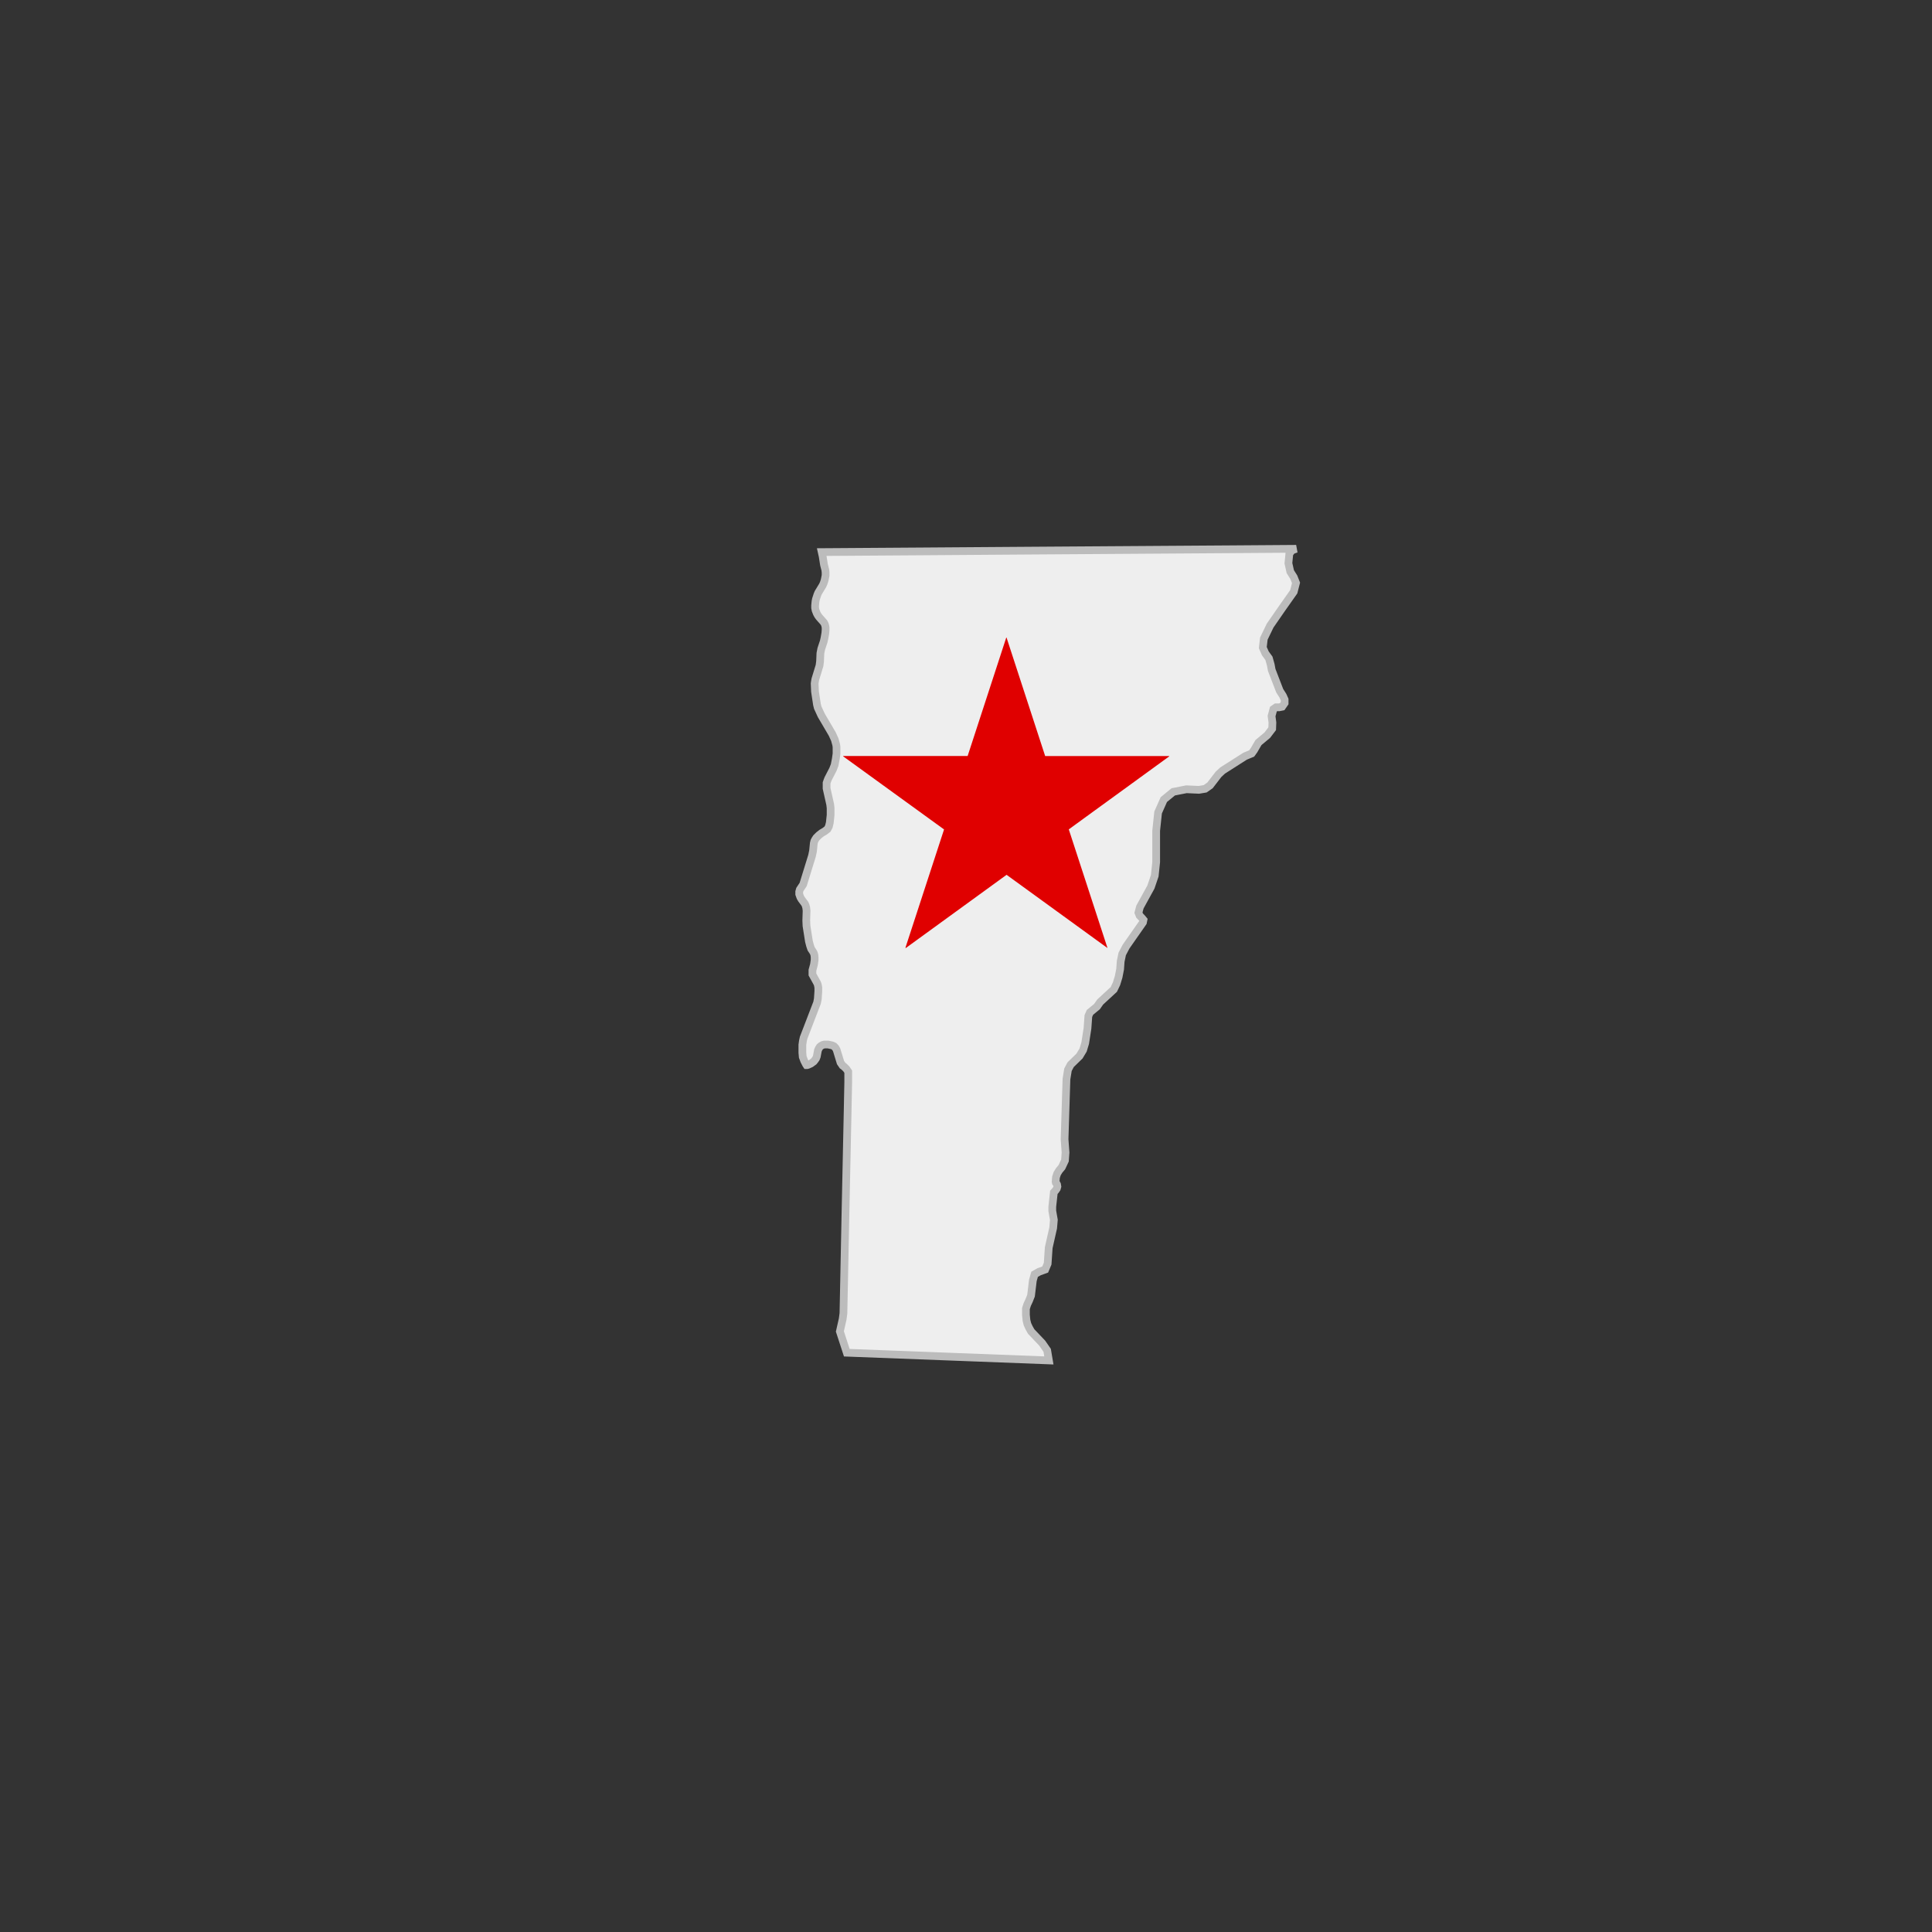 <svg id="Layer_1" data-name="Layer 1" xmlns="http://www.w3.org/2000/svg" viewBox="0 0 500 500"><rect x="0" y="0" width="500" height="500" fill="#333333" stroke="none"/><defs><style>.cls-1{fill:#eee;stroke:#bcbcbc;stroke-width:2px;}.cls-2{fill:#e00000;}</style></defs><title>state_VT</title><path class="cls-1" d="M334.34,142.44l1.11-.41-16.77.12q-13.28.09-26.54.18t-26.52.18l-26.54.19q-13.22.08-26.42.18l.25,1.12.34,2.17.35,1.36.06.64,0,.74-.24,1.23-.25.78-.27.6-1.13,1.86-.23.54-.38,1.17-.11.56-.1,1.08,0,.58.12.63.31.8.3.54.31.43,1.24,1.4.22.43.13.41.08.47,0,.63-.06.79-.23,1.33-.2.87-.63,1.9-.22,1.13-.09,2.1-.14,1.09L211,175.82l-.1.56-.07.54.09,2.05.51,3.36.2.8.92,2,2.83,4.82.67,1.47.37,1.36.07.55,0,.88,0,.87-.19,1.36L216,198l-.43,1.11-1.26,2.44-.2.52-.19.55,0,.66,0,.75.93,4.15.11.94,0,1.81-.21,2-.25,1-.36.66-.71.54-.78.46-.72.56-.67.67-.28.43-.24.45-.13.53-.2,2-.26,1.25-2.29,7.42L207,230.2l-.16.57v.64l.29.81.3.51.86,1.15.19.41.17.61.09.79-.08,2.51.06,1.41.63,4,.3,1.15.27.79.51.77.2.38.13.45.06.57,0,.72-.17,1.21-.39,1.43,0,.56,0,.55,1.22,2.22.17.44.13.72,0,1-.13,1.93-.19,1-3.49,9.08-.18.82-.14,1,0,2,.1,1.12.37,1,.47.92.14.21.14,0,.25-.07.73-.33.74-.54.3-.37.29-.41.2-.5.3-1.6.21-.47.26-.42.35-.29.39-.21.46-.12.46,0,.5,0,1.06.23.48.23.38.4.29.51,1,3.29.54.79.34.24.62.6.5.74,0,2v.68c-.06,2.48-.1,5-.15,7.44q-.3,13.39-.57,26.79-.26,12.82-.52,25.65l-.2,1.48-.72,3.19c.6,1.83,1.19,3.67,1.79,5.5q13.06.51,26.15,1c8.71.32,17.43.67,26.15,1v0l-.44-2.61-1.29-1.87-2.85-3-.56-1-.41-.89-.25-1-.14-1.41,0-1.64.34-1.06.47-1,.51-1.29.47-3.93.45-1.59,1.14-.65,1.61-.59.63-1.51.28-4.15,1.15-5.1.18-2.08-.41-2.35V312.3l.41-3.73.45-.51.31-.45.15-.53-.09-.54-.15-.27-.16-.18-.06-.26.1-1.17.31-.94.51-.82.69-.82.81-1.73.15-2.07-.25-3.44.49-15.58.39-2.41.69-1.31,2.29-2.23.94-1.56.54-1.8.59-3.81.23-3.2.42-.95,1.8-1.47.84-1.2,3.52-3.25.7-1.46.55-1.8.39-2,.14-2,.4-1.93,1-1.91,4.36-6.24.14-.67-.44-.53-.56-.58-.3-.76.39-1.46,2.83-5.15,1-2.94.37-3.55,0-8.13.5-4.7,1.48-3.33,2.44-2,3.4-.67,3.24.15,1.61-.27,1.26-.88,2.19-2.85,1.07-1,5.81-3.7,1.72-.72.59-.82,1.16-2,2.28-1.9,1.27-1.67.06-1.62-.22-1.67.48-1.79.67-.46H331l.81-.16.65-.94,0-.91-.45-1-.82-1.29-2.07-5.37-.25-1.34-.47-1.68-.93-1.28-.66-1.49.27-2.33,1.63-3.37q3-4.38,6.11-8.75l.59-2.3-.58-1.47-.9-1.43-.49-2.18.24-2.46Z"/><g id="UtNVxE.tif"><path class="cls-2" d="M234.32,245.29q5-15.3,10-30.63L218.2,195.73l0-.07h32.22l10-30.66h.07l10,30.67H302.6l0,.07-6.48,4.71-6.52,4.74-6.5,4.72-6.5,4.73q5,15.35,10,30.65l0,.05-26.1-18.94-26.07,18.94Z"/></g></svg>